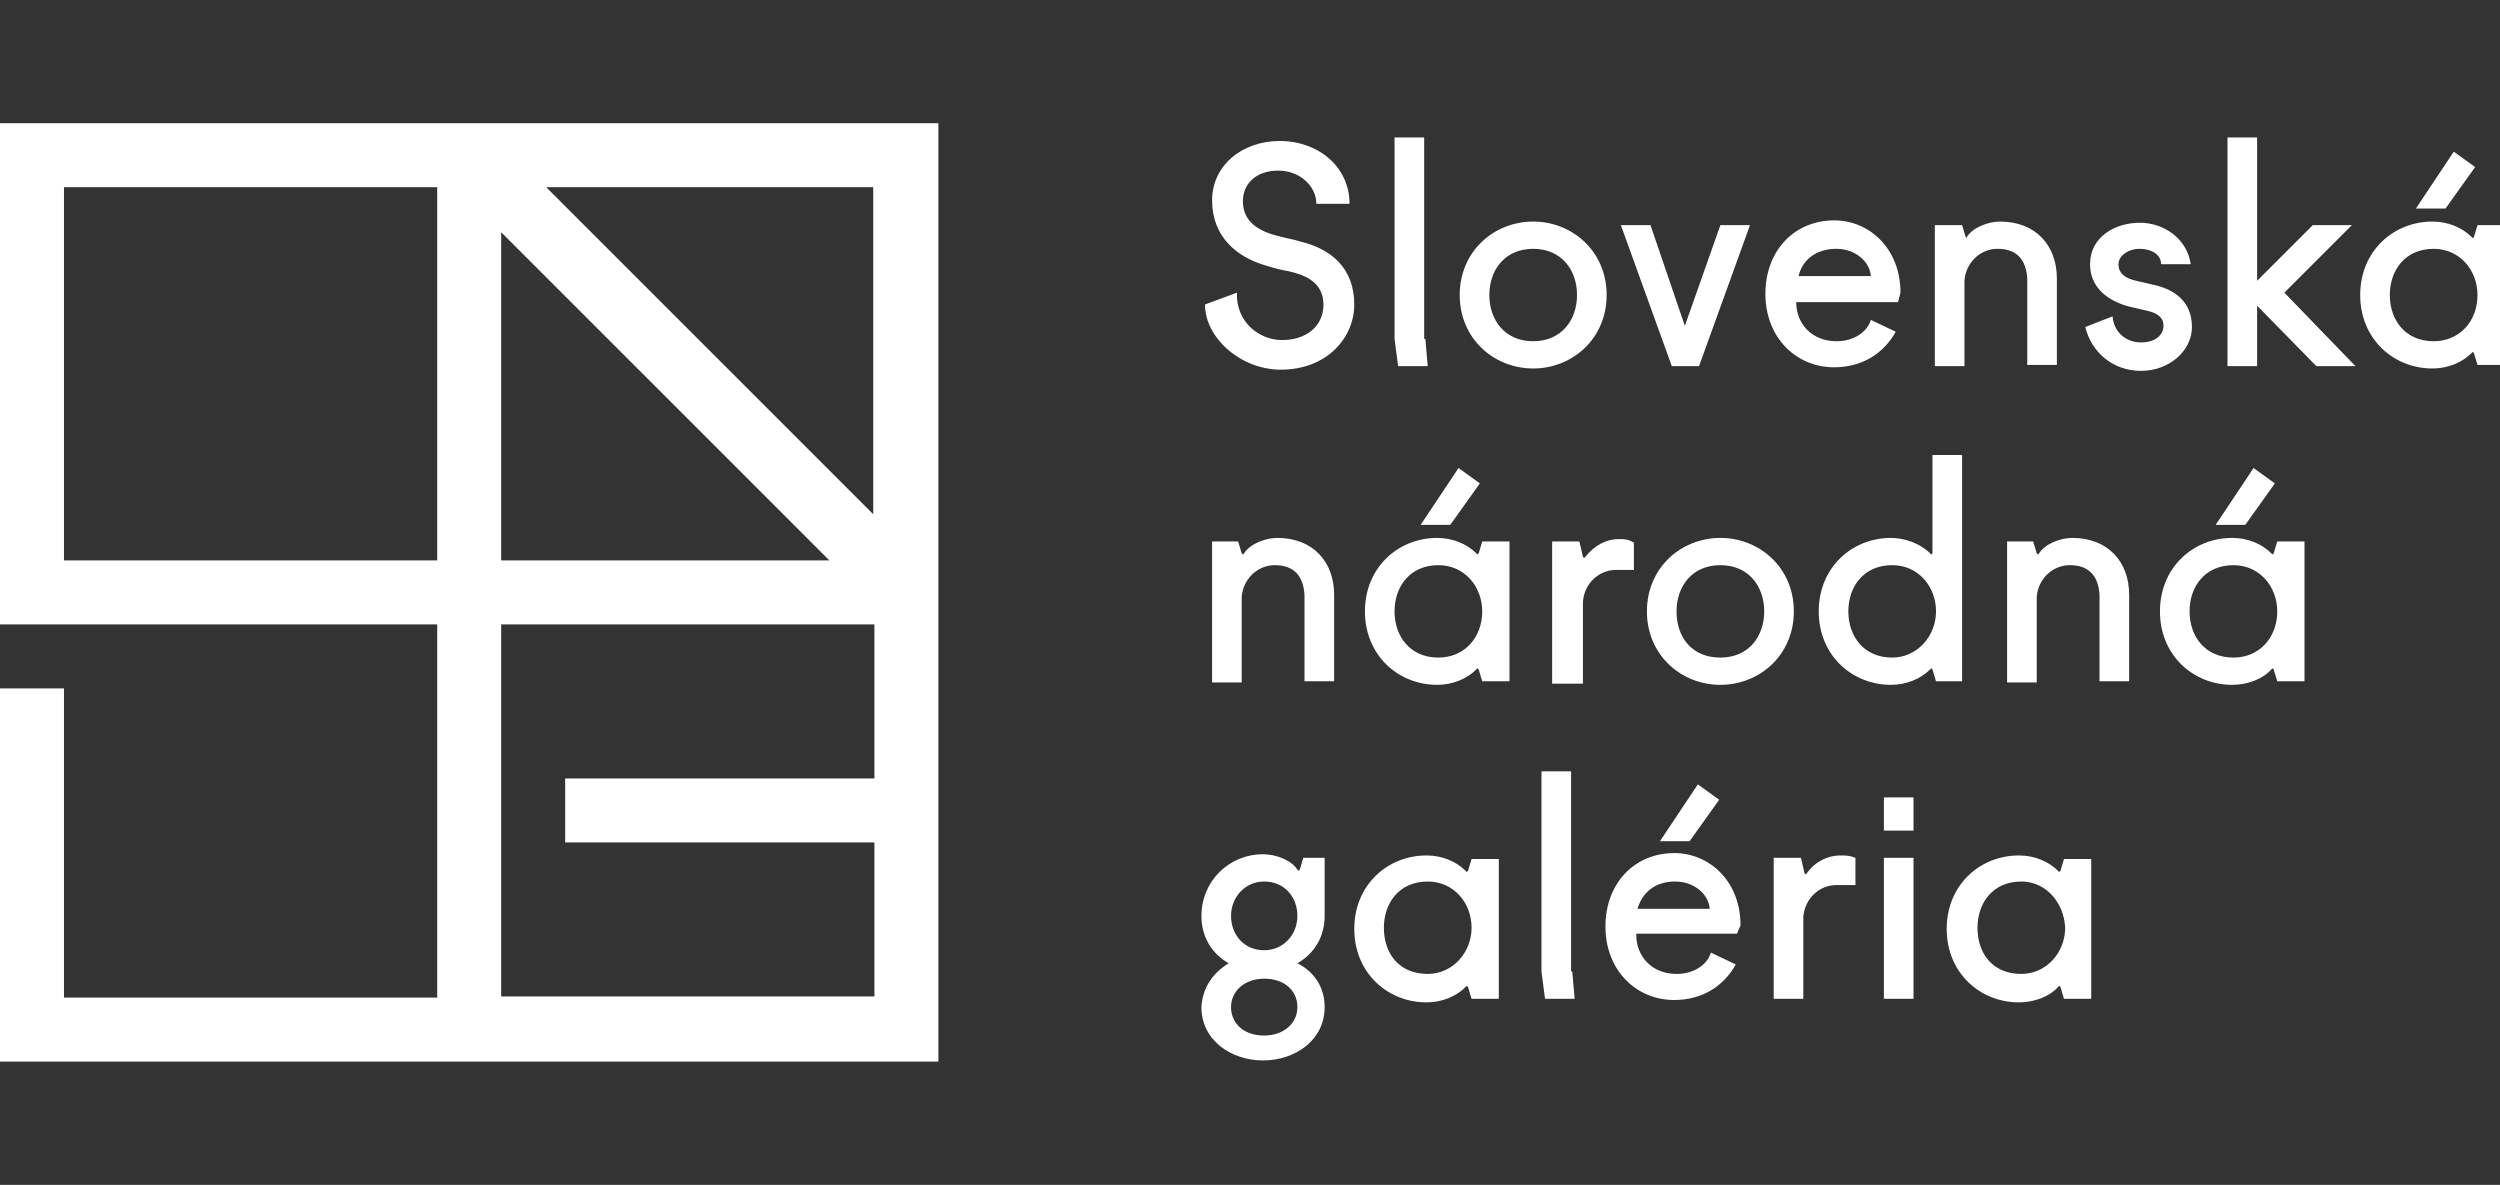 <?xml version="1.0" encoding="utf-8"?>
<!-- Generator: Adobe Illustrator 24.0.2, SVG Export Plug-In . SVG Version: 6.00 Build 0)  -->
<svg version="1.1" id="Layer_1" xmlns="http://www.w3.org/2000/svg" xmlns:xlink="http://www.w3.org/1999/xlink" x="0px" y="0px"
	 viewBox="0 0 211 100" style="enable-background:new 0 0 211 100;" xml:space="preserve">
<rect x="0" y="0" width="211" height="100" fill="#333333" stroke="none"/>
<style type="text/css">
	.st0{fill:#FFFFFF;}
</style>
<path class="st0" d="M42.3,52.7h31.5v13H47.7v5.4h26.1v13H42.3V52.7z M42.3,19.6L70,47.3H42.3V19.6z M5.4,15.8h31.5v31.5H5.4V15.8z
	 M46.1,15.8h27.6v27.6L46.1,15.8z M0,10.4v42.3h36.9v31.5H5.4V58.1H0v31.5h79.2V10.4H0z M111.1,17.2c0-1.5-1.4-2.8-3.2-2.8
	c-1.9,0-3,1.1-3,2.6c0,1.4,0.9,2.4,2.9,2.9c0.7,0.2,1.4,0.3,2,0.5c2.5,0.6,4.5,2.2,4.5,5.3c0,2.8-2.3,5.5-6.2,5.5
	c-3.4,0-6.4-2.7-6.4-5.5l2.7-1c-0.1,2.5,1.9,4,3.8,4c2.1,0,3.5-1.2,3.5-3c0-1.9-1.6-2.5-2.9-2.8c-0.6-0.1-1.4-0.3-2-0.5
	c-2.4-0.7-4.5-2.4-4.5-5.5c0-2.9,2.5-5,5.7-5c3.3,0,5.9,2.2,5.9,5.3H111.1z M120.3,28.6l0.2,2.3H118l-0.3-2.3V11.6h2.5V28.6z
	 M129.4,18.7c3.3,0,6.2,2.5,6.2,6.2c0,3.7-2.9,6.2-6.2,6.2c-3.3,0-6.2-2.5-6.2-6.2C123.2,21.2,126.1,18.7,129.4,18.7z M129.4,28.8
	c2.4,0,3.7-1.8,3.7-3.9s-1.3-3.9-3.7-3.9c-2.4,0-3.7,1.8-3.7,3.9S127,28.8,129.4,28.8z M145.2,19h2.5l-4.3,11.9h-2.3L136.8,19h2.5
	l2.9,8.5L145.2,19z M151.6,25.5c0,1.8,1.3,3.3,3.4,3.3c1.5,0,2.6-0.8,2.9-1.8l2.1,1c-1,1.8-2.8,3-5.2,3c-3.2,0-5.8-2.5-5.8-6.2
	c0-3.7,2.5-6.2,5.8-6.2c3,0,5.6,2.4,5.6,6.1l-0.2,0.8H151.6z M151.8,23.3h6.1c-0.1-1.3-1.4-2.3-2.9-2.3
	C153.2,21,152.1,22,151.8,23.3z M163.3,19h2.3l0.3,1l0.1,0.1L166,20c0.5-0.8,1.8-1.3,2.8-1.3c3,0,4.8,2,4.8,4.8v7.3h-2.5v-7.3
	c-0.1-1.6-0.9-2.5-2.5-2.5c-1.5,0-2.7,1.2-2.8,2.7v7.2h-2.5V19z M176,27.6l2.3-0.9c0.1,1.3,1.1,2.2,2.4,2.2c1.3,0,1.9-0.7,1.9-1.4
	c0-0.7-0.5-1.1-1.5-1.3c-0.4-0.1-0.9-0.2-1.3-0.3c-2-0.5-3.4-1.7-3.4-3.6c0-2.3,2.1-3.5,4.2-3.5c2.1,0,4,1.4,4.3,3.5h-2.5
	c0-0.8-0.8-1.3-1.8-1.3c-1,0-1.8,0.6-1.8,1.3c0,0.8,0.6,1.2,1.5,1.4l1.3,0.3c2,0.4,3.4,1.5,3.4,3.6c0,2-1.9,3.7-4.3,3.7
	S176.5,29.7,176,27.6z M195.2,19h3.3l-5.7,5.7l6,6.2h-3.3l-5-5.1v5.1h-2.5V11.6h2.5v12.1L195.2,19z M211.4,30.8h-2.3l-0.3-1
	l-0.1-0.1l-0.1,0.1c-0.8,0.8-2,1.3-3.3,1.3c-3.3,0-6.1-2.5-6.1-6.2c0-3.7,2.8-6.2,6.1-6.2c1.3,0,2.5,0.5,3.3,1.3l0.1,0.1l0.1-0.1
	l0.3-1h2.3V30.8z M209.1,24.9c0-2.1-1.5-3.9-3.7-3.9c-2.4,0-3.7,1.8-3.7,3.9s1.3,3.9,3.7,3.9C207.6,28.8,209.1,27.1,209.1,24.9z
	 M207.1,12.8l-3.2,4.8h2.5l2.5-3.5L207.1,12.8z M102.2,45.7h2.3l0.3,1l0.1,0.1l0.1-0.1c0.5-0.8,1.8-1.3,2.8-1.3c3,0,4.8,2,4.8,4.8
	v7.3h-2.5v-7.3c-0.1-1.6-0.9-2.5-2.5-2.5c-1.5,0-2.7,1.2-2.8,2.7v7.2h-2.5V45.7z M127.4,57.5h-2.3l-0.3-1l-0.1-0.1l-0.1,0.1
	c-0.8,0.8-2,1.3-3.3,1.3c-3.3,0-6.1-2.5-6.1-6.2c0-3.7,2.8-6.2,6.1-6.2c1.3,0,2.5,0.5,3.3,1.3l0.1,0.1l0.1-0.1l0.3-1h2.3V57.5z
	 M125.1,51.6c0-2.1-1.5-3.9-3.7-3.9c-2.4,0-3.7,1.8-3.7,3.9c0,2.1,1.3,3.9,3.7,3.9C123.6,55.5,125.1,53.8,125.1,51.6z M123.1,39.5
	l-3.2,4.8h2.5l2.5-3.5L123.1,39.5z M131,45.7h2.3l0.3,1.3l0.1,0.1l0.1-0.1c0.8-1,1.8-1.5,2.8-1.5c0.5,0,0.8,0,1.3,0.3v2.3h-1.5
	c-1.5,0-2.7,1.2-2.8,2.7v6.9H131V45.7z M145.2,45.4c3.3,0,6.2,2.5,6.2,6.2c0,3.7-2.9,6.2-6.2,6.2c-3.3,0-6.2-2.5-6.2-6.2
	C139,47.9,141.9,45.4,145.2,45.4z M145.2,55.5c2.4,0,3.7-1.8,3.7-3.9c0-2.1-1.3-3.9-3.7-3.9c-2.4,0-3.7,1.8-3.7,3.9
	C141.5,53.8,142.8,55.5,145.2,55.5z M165.7,57.5h-2.3l-0.3-1l-0.1-0.1l-0.1,0.1c-0.8,0.8-2,1.3-3.3,1.3c-3.3,0-6.1-2.5-6.1-6.2
	c0-3.7,2.8-6.2,6.1-6.2c1.2,0,2.5,0.5,3.3,1.3l0.1,0.1l0.1-0.1v-8.3h2.5V57.5z M159.7,47.7c-2.4,0-3.7,1.8-3.7,3.9
	c0,2.1,1.3,3.9,3.7,3.9c2.1,0,3.7-1.8,3.7-3.9C163.4,49.5,161.9,47.7,159.7,47.7z M169.3,45.7h2.3l0.3,1l0.1,0.1l0.1-0.1
	c0.5-0.8,1.8-1.3,2.8-1.3c3,0,4.8,2,4.8,4.8v7.3h-2.5v-7.3c-0.1-1.6-0.9-2.5-2.5-2.5c-1.5,0-2.7,1.2-2.8,2.7v7.2h-2.5V45.7z
	 M194.5,57.5h-2.3l-0.3-1l-0.1-0.1l-0.1,0.1c-0.7,0.8-2,1.3-3.3,1.3c-3.3,0-6.1-2.5-6.1-6.2c0-3.7,2.8-6.2,6.1-6.2
	c1.3,0,2.5,0.5,3.3,1.3l0.1,0.1l0.1-0.1l0.3-1h2.3V57.5z M192.2,51.6c0-2.1-1.5-3.9-3.7-3.9c-2.4,0-3.7,1.8-3.7,3.9
	c0,2.1,1.3,3.9,3.7,3.9C190.7,55.5,192.2,53.8,192.2,51.6z M190.2,39.5l-3.2,4.8h2.5l2.5-3.5L190.2,39.5z M103.7,81.3
	c-1.4-0.8-2.3-2.2-2.3-4c0-2.9,2.3-5.2,5.2-5.2c1.1,0,2.4,0.5,2.9,1.3l0.1,0.1l0.1-0.1l0.3-1h1.8v4.9c0,1.8-0.9,3.2-2.3,4
	c1.4,0.7,2.3,2,2.3,3.7c0,2.8-2.5,4.5-5.2,4.5c-2.7,0-5.2-1.7-5.2-4.5C101.5,83.3,102.4,82.1,103.7,81.3z M106.7,80.2
	c1.6,0,2.8-1.3,2.8-2.9c0-1.6-1.1-2.9-2.8-2.9c-1.6,0-2.8,1.3-2.8,2.9C103.9,78.9,105,80.2,106.7,80.2z M106.7,87.4
	c1.6,0,2.8-1,2.8-2.4c0-1.4-1.1-2.4-2.8-2.4c-1.6,0-2.8,1-2.8,2.4C103.9,86.4,105,87.4,106.7,87.4z M126.5,84.3h-2.3l-0.3-1
	l-0.1-0.1l-0.1,0.1c-0.8,0.8-2,1.3-3.3,1.3c-3.3,0-6.1-2.5-6.1-6.2c0-3.7,2.8-6.2,6.1-6.2c1.3,0,2.5,0.5,3.3,1.3l0.1,0.1l0.1-0.1
	l0.3-1h2.3V84.3z M120.5,74.4c-2.4,0-3.7,1.8-3.7,3.9c0,2.2,1.3,3.9,3.7,3.9c2.1,0,3.7-1.8,3.7-3.9
	C124.2,76.2,122.7,74.4,120.5,74.4z M132.7,82l0.2,2.3h-2.5l-0.3-2.3V65.1h2.5V82z M138.1,78.9c0,1.8,1.3,3.3,3.4,3.3
	c1.5,0,2.6-0.8,2.9-1.8l2.1,1c-1,1.8-2.8,3-5.2,3c-3.2,0-5.8-2.5-5.8-6.2c0-3.7,2.5-6.2,5.8-6.2c3,0,5.6,2.4,5.6,6.1l-0.3,0.7H138.1
	z M138.2,76.7h6.1c-0.1-1.3-1.4-2.3-2.9-2.3C139.6,74.4,138.6,75.4,138.2,76.7z M145.1,67.5l-2.5,3.5h-2.5l3.2-4.8L145.1,67.5z
	 M149.7,72.4h2.3l0.3,1.3l0.1,0.1l0.1-0.1c0.7-1,1.8-1.5,2.8-1.5c0.5,0,0.8,0,1.3,0.2v2.3H155c-1.5,0-2.7,1.2-2.8,2.7v6.9h-2.5V72.4
	z M159,67.3h2.5v2.8H159V67.3z M159,72.4h2.5v11.9H159V72.4z M176.5,84.3h-2.3l-0.3-1l-0.1-0.1l-0.1,0.1c-0.7,0.8-2,1.3-3.3,1.3
	c-3.3,0-6.1-2.5-6.1-6.2c0-3.7,2.8-6.2,6.1-6.2c1.3,0,2.5,0.5,3.3,1.3l0.1,0.1l0.1-0.1l0.3-1h2.3V84.3z M170.6,74.4
	c-2.4,0-3.7,1.8-3.7,3.9c0,2.2,1.3,3.9,3.7,3.9c2.1,0,3.7-1.8,3.7-3.9C174.2,76.2,172.7,74.4,170.6,74.4z"/>
</svg>
